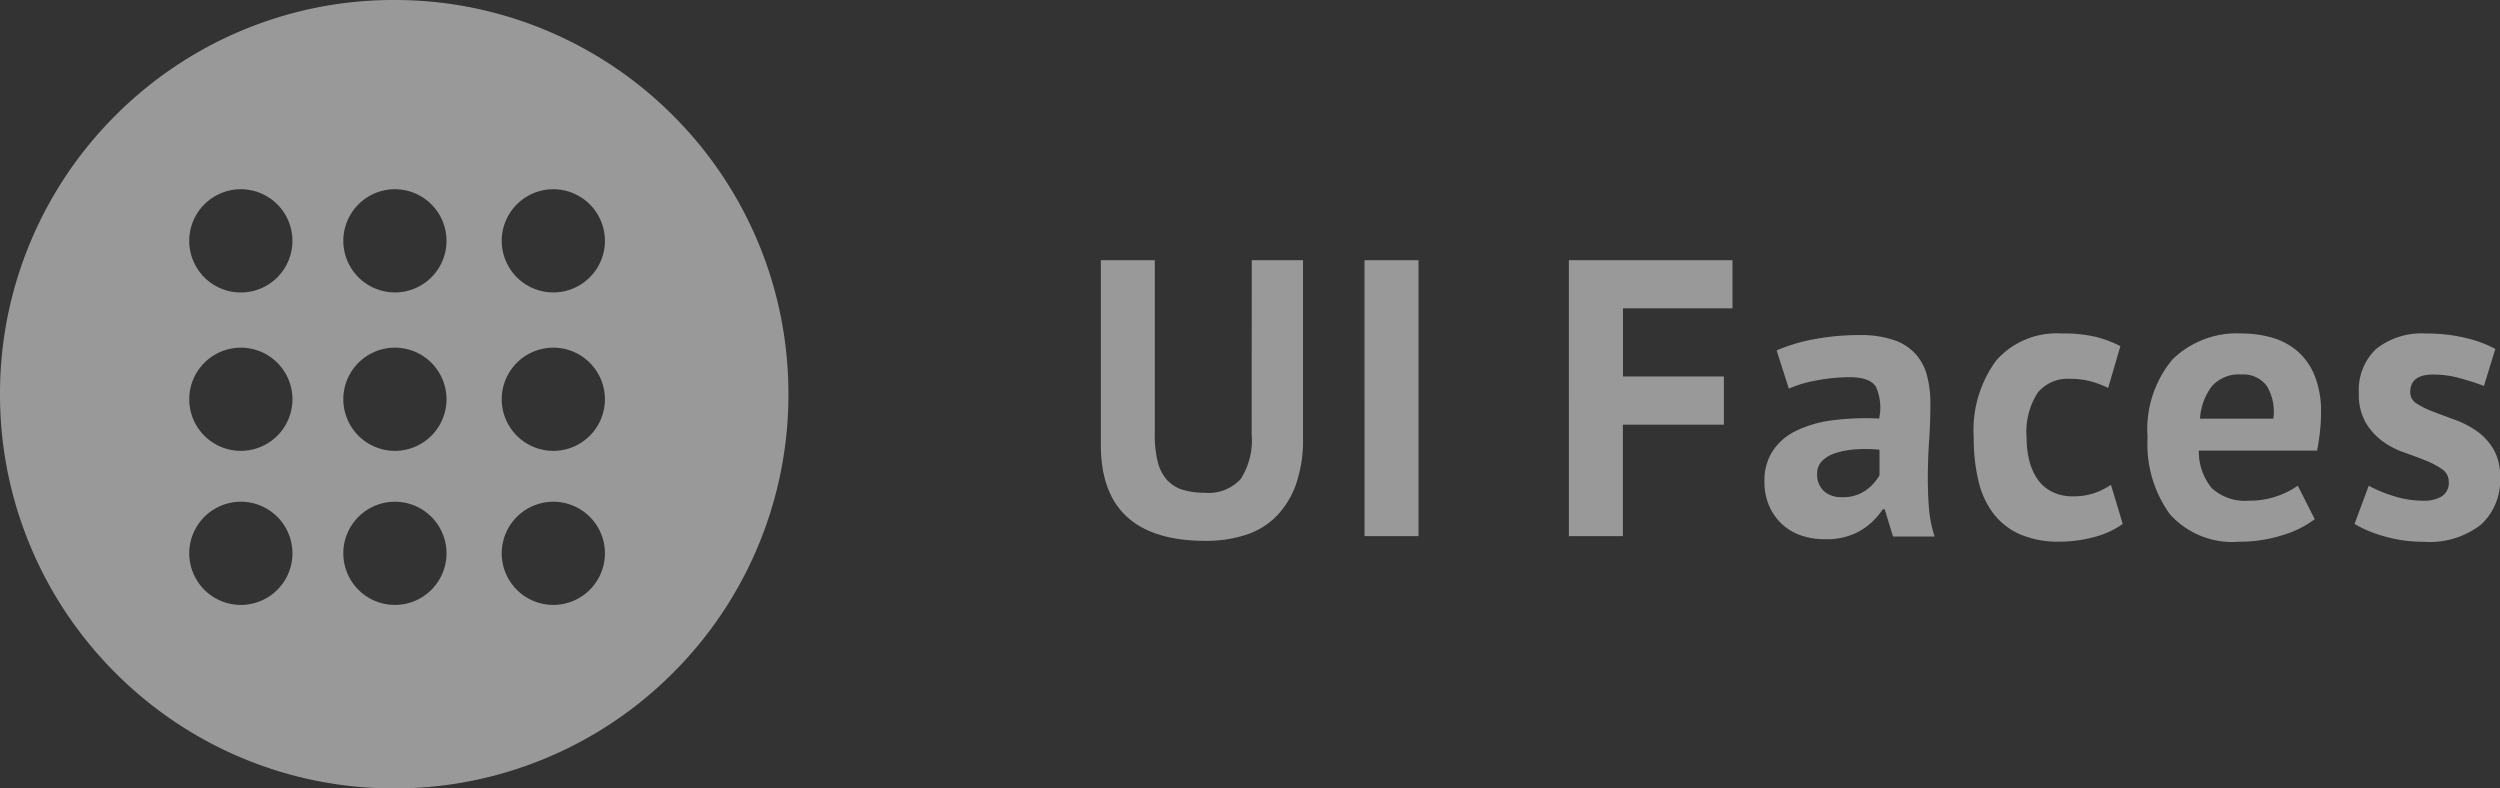 <svg xmlns="http://www.w3.org/2000/svg" width="114.153" height="36" viewBox="0 0 114.153 36"><rect x="0" y="0" width="114.153" height="36" fill="#333333" stroke="none"/><g transform="translate(-688 68)" opacity="0.5"><path d="M7.92-12.6h2.34v8.136a6.118,6.118,0,0,1-.324,2.106A3.954,3.954,0,0,1,9.036-.9a3.474,3.474,0,0,1-1.4.846,5.837,5.837,0,0,1-1.818.27q-4.788,0-4.788-4.374V-12.6H3.492v7.956a4.984,4.984,0,0,0,.135,1.251,1.932,1.932,0,0,0,.423.828,1.6,1.6,0,0,0,.72.45,3.388,3.388,0,0,0,1.008.135,1.975,1.975,0,0,0,1.638-.63,3.266,3.266,0,0,0,.5-2.034Zm5.148,0h2.466V0H13.068Zm9.332,0h7.47v2.2h-5V-7.29h4.608v2.2H24.866V0H22.4Zm9.486,4.122a7.7,7.7,0,0,1,1.71-.513,11.021,11.021,0,0,1,2.07-.189,4.7,4.7,0,0,1,1.566.225,2.377,2.377,0,0,1,1,.639,2.381,2.381,0,0,1,.522.99,5.053,5.053,0,0,1,.153,1.3q0,.792-.054,1.593t-.063,1.575q-.009.774.045,1.5A5.66,5.66,0,0,0,39.1.018H37.2l-.378-1.242h-.09a3.2,3.2,0,0,1-1,.963,3.031,3.031,0,0,1-1.647.4,3.211,3.211,0,0,1-1.134-.189,2.455,2.455,0,0,1-.864-.54,2.46,2.46,0,0,1-.558-.828,2.77,2.77,0,0,1-.2-1.071A2.5,2.5,0,0,1,31.7-3.879,2.669,2.669,0,0,1,32.759-4.8a5.275,5.275,0,0,1,1.656-.486,11.735,11.735,0,0,1,2.151-.081,2.339,2.339,0,0,0-.144-1.449q-.27-.441-1.206-.441a8.222,8.222,0,0,0-1.485.144,5.43,5.43,0,0,0-1.287.378Zm2.97,6.7A1.8,1.8,0,0,0,35.972-2.1a2.2,2.2,0,0,0,.612-.675v-1.17a6.437,6.437,0,0,0-1.071-.018A3.908,3.908,0,0,0,34.6-3.8a1.528,1.528,0,0,0-.63.36.8.8,0,0,0-.234.594,1.022,1.022,0,0,0,.3.783A1.149,1.149,0,0,0,34.856-1.782ZM47.69-.558a3.911,3.911,0,0,1-1.305.6A6,6,0,0,1,44.81.252,4.375,4.375,0,0,1,42.983-.09a3.115,3.115,0,0,1-1.215-.963,3.971,3.971,0,0,1-.675-1.5A8.512,8.512,0,0,1,40.886-4.5a5.361,5.361,0,0,1,1.026-3.519A3.666,3.666,0,0,1,44.9-9.252a6.34,6.34,0,0,1,1.593.162,5.409,5.409,0,0,1,1.089.414l-.558,1.908a4.717,4.717,0,0,0-.819-.306,3.609,3.609,0,0,0-.927-.108,1.767,1.767,0,0,0-1.476.639A3.308,3.308,0,0,0,43.3-4.5a4.225,4.225,0,0,0,.126,1.062,2.6,2.6,0,0,0,.378.846,1.772,1.772,0,0,0,.657.567,2.05,2.05,0,0,0,.945.207,2.921,2.921,0,0,0,1.008-.153,3.532,3.532,0,0,0,.738-.369Zm8.766-.216a4.58,4.58,0,0,1-1.467.729,6.422,6.422,0,0,1-1.971.3,3.823,3.823,0,0,1-3.186-1.269A5.456,5.456,0,0,1,48.824-4.5a4.984,4.984,0,0,1,1.134-3.564,4.2,4.2,0,0,1,3.186-1.188,4.954,4.954,0,0,1,1.332.18,3.1,3.1,0,0,1,1.152.594,2.922,2.922,0,0,1,.81,1.116,4.376,4.376,0,0,1,.306,1.746,7.842,7.842,0,0,1-.045.81q-.045.432-.135.9h-5.4a2.637,2.637,0,0,0,.585,1.71,2.242,2.242,0,0,0,1.719.576,3.663,3.663,0,0,0,1.323-.225,3.662,3.662,0,0,0,.891-.459ZM53.108-7.38a1.639,1.639,0,0,0-1.359.549,2.714,2.714,0,0,0-.531,1.467h3.348a2.266,2.266,0,0,0-.3-1.494A1.324,1.324,0,0,0,53.108-7.38Zm9.468,4.9a.672.672,0,0,0-.306-.576,3.686,3.686,0,0,0-.756-.4q-.45-.18-.99-.369a3.719,3.719,0,0,1-.99-.522,2.859,2.859,0,0,1-.756-.846,2.555,2.555,0,0,1-.306-1.323,2.575,2.575,0,0,1,.792-2.034,3.341,3.341,0,0,1,2.286-.7,7.35,7.35,0,0,1,1.854.216,5.364,5.364,0,0,1,1.3.486l-.522,1.692q-.414-.162-1.044-.342a4.63,4.63,0,0,0-1.278-.18q-1.044,0-1.044.81a.6.6,0,0,0,.306.522,4.039,4.039,0,0,0,.756.369q.45.171.99.369a4.3,4.3,0,0,1,.99.513,2.683,2.683,0,0,1,.756.819,2.467,2.467,0,0,1,.306,1.3,2.742,2.742,0,0,1-.873,2.151,3.816,3.816,0,0,1-2.619.783A6.4,6.4,0,0,1,59.633.009a5.512,5.512,0,0,1-1.359-.567L58.922-2.3a6.245,6.245,0,0,0,1.1.459,4.465,4.465,0,0,0,1.4.225,1.557,1.557,0,0,0,.837-.2A.725.725,0,0,0,62.576-2.484Z" transform="translate(737.237 -43.52)" fill="#fff"/><g transform="translate(688 -68)"><path d="M-352-3937a17.889,17.889,0,0,1-7.006-1.414,17.942,17.942,0,0,1-5.721-3.858,17.938,17.938,0,0,1-3.857-5.721A17.888,17.888,0,0,1-370-3955a17.892,17.892,0,0,1,1.414-7.007,17.938,17.938,0,0,1,3.857-5.721,17.941,17.941,0,0,1,5.721-3.858A17.889,17.889,0,0,1-352-3973a17.89,17.89,0,0,1,7.006,1.414,17.943,17.943,0,0,1,5.722,3.858,17.943,17.943,0,0,1,3.858,5.721A17.89,17.89,0,0,1-334-3955a17.887,17.887,0,0,1-1.415,7.006,17.938,17.938,0,0,1-3.858,5.721,17.943,17.943,0,0,1-5.722,3.858A17.89,17.89,0,0,1-352-3937Zm7.265-13.091a2.359,2.359,0,0,0-2.356,2.356,2.359,2.359,0,0,0,2.356,2.357,2.36,2.36,0,0,0,2.357-2.357A2.359,2.359,0,0,0-344.735-3950.091Zm-7.233,0a2.359,2.359,0,0,0-2.356,2.356,2.359,2.359,0,0,0,2.356,2.357,2.36,2.36,0,0,0,2.357-2.357A2.359,2.359,0,0,0-351.968-3950.091Zm-7.034,0a2.359,2.359,0,0,0-2.357,2.356,2.36,2.36,0,0,0,2.357,2.357,2.359,2.359,0,0,0,2.356-2.357A2.359,2.359,0,0,0-359-3950.091Zm14.267-7.035a2.359,2.359,0,0,0-2.356,2.357,2.359,2.359,0,0,0,2.356,2.356,2.359,2.359,0,0,0,2.357-2.356A2.36,2.36,0,0,0-344.735-3957.126Zm-7.233,0a2.359,2.359,0,0,0-2.356,2.357,2.359,2.359,0,0,0,2.356,2.356,2.359,2.359,0,0,0,2.357-2.356A2.36,2.36,0,0,0-351.968-3957.126Zm-7.034,0a2.36,2.36,0,0,0-2.357,2.357,2.359,2.359,0,0,0,2.357,2.356,2.359,2.359,0,0,0,2.356-2.356A2.359,2.359,0,0,0-359-3957.126Zm14.267-7.234a2.359,2.359,0,0,0-2.356,2.357,2.359,2.359,0,0,0,2.356,2.356,2.359,2.359,0,0,0,2.357-2.356A2.36,2.36,0,0,0-344.735-3964.36Zm-7.233,0a2.359,2.359,0,0,0-2.356,2.357,2.359,2.359,0,0,0,2.356,2.356,2.359,2.359,0,0,0,2.357-2.356A2.36,2.36,0,0,0-351.968-3964.36Zm-7.034,0A2.36,2.36,0,0,0-361.36-3962a2.359,2.359,0,0,0,2.357,2.356,2.359,2.359,0,0,0,2.356-2.356A2.359,2.359,0,0,0-359-3964.36Z" transform="translate(370 3973)" fill="#fff"/></g></g></svg>